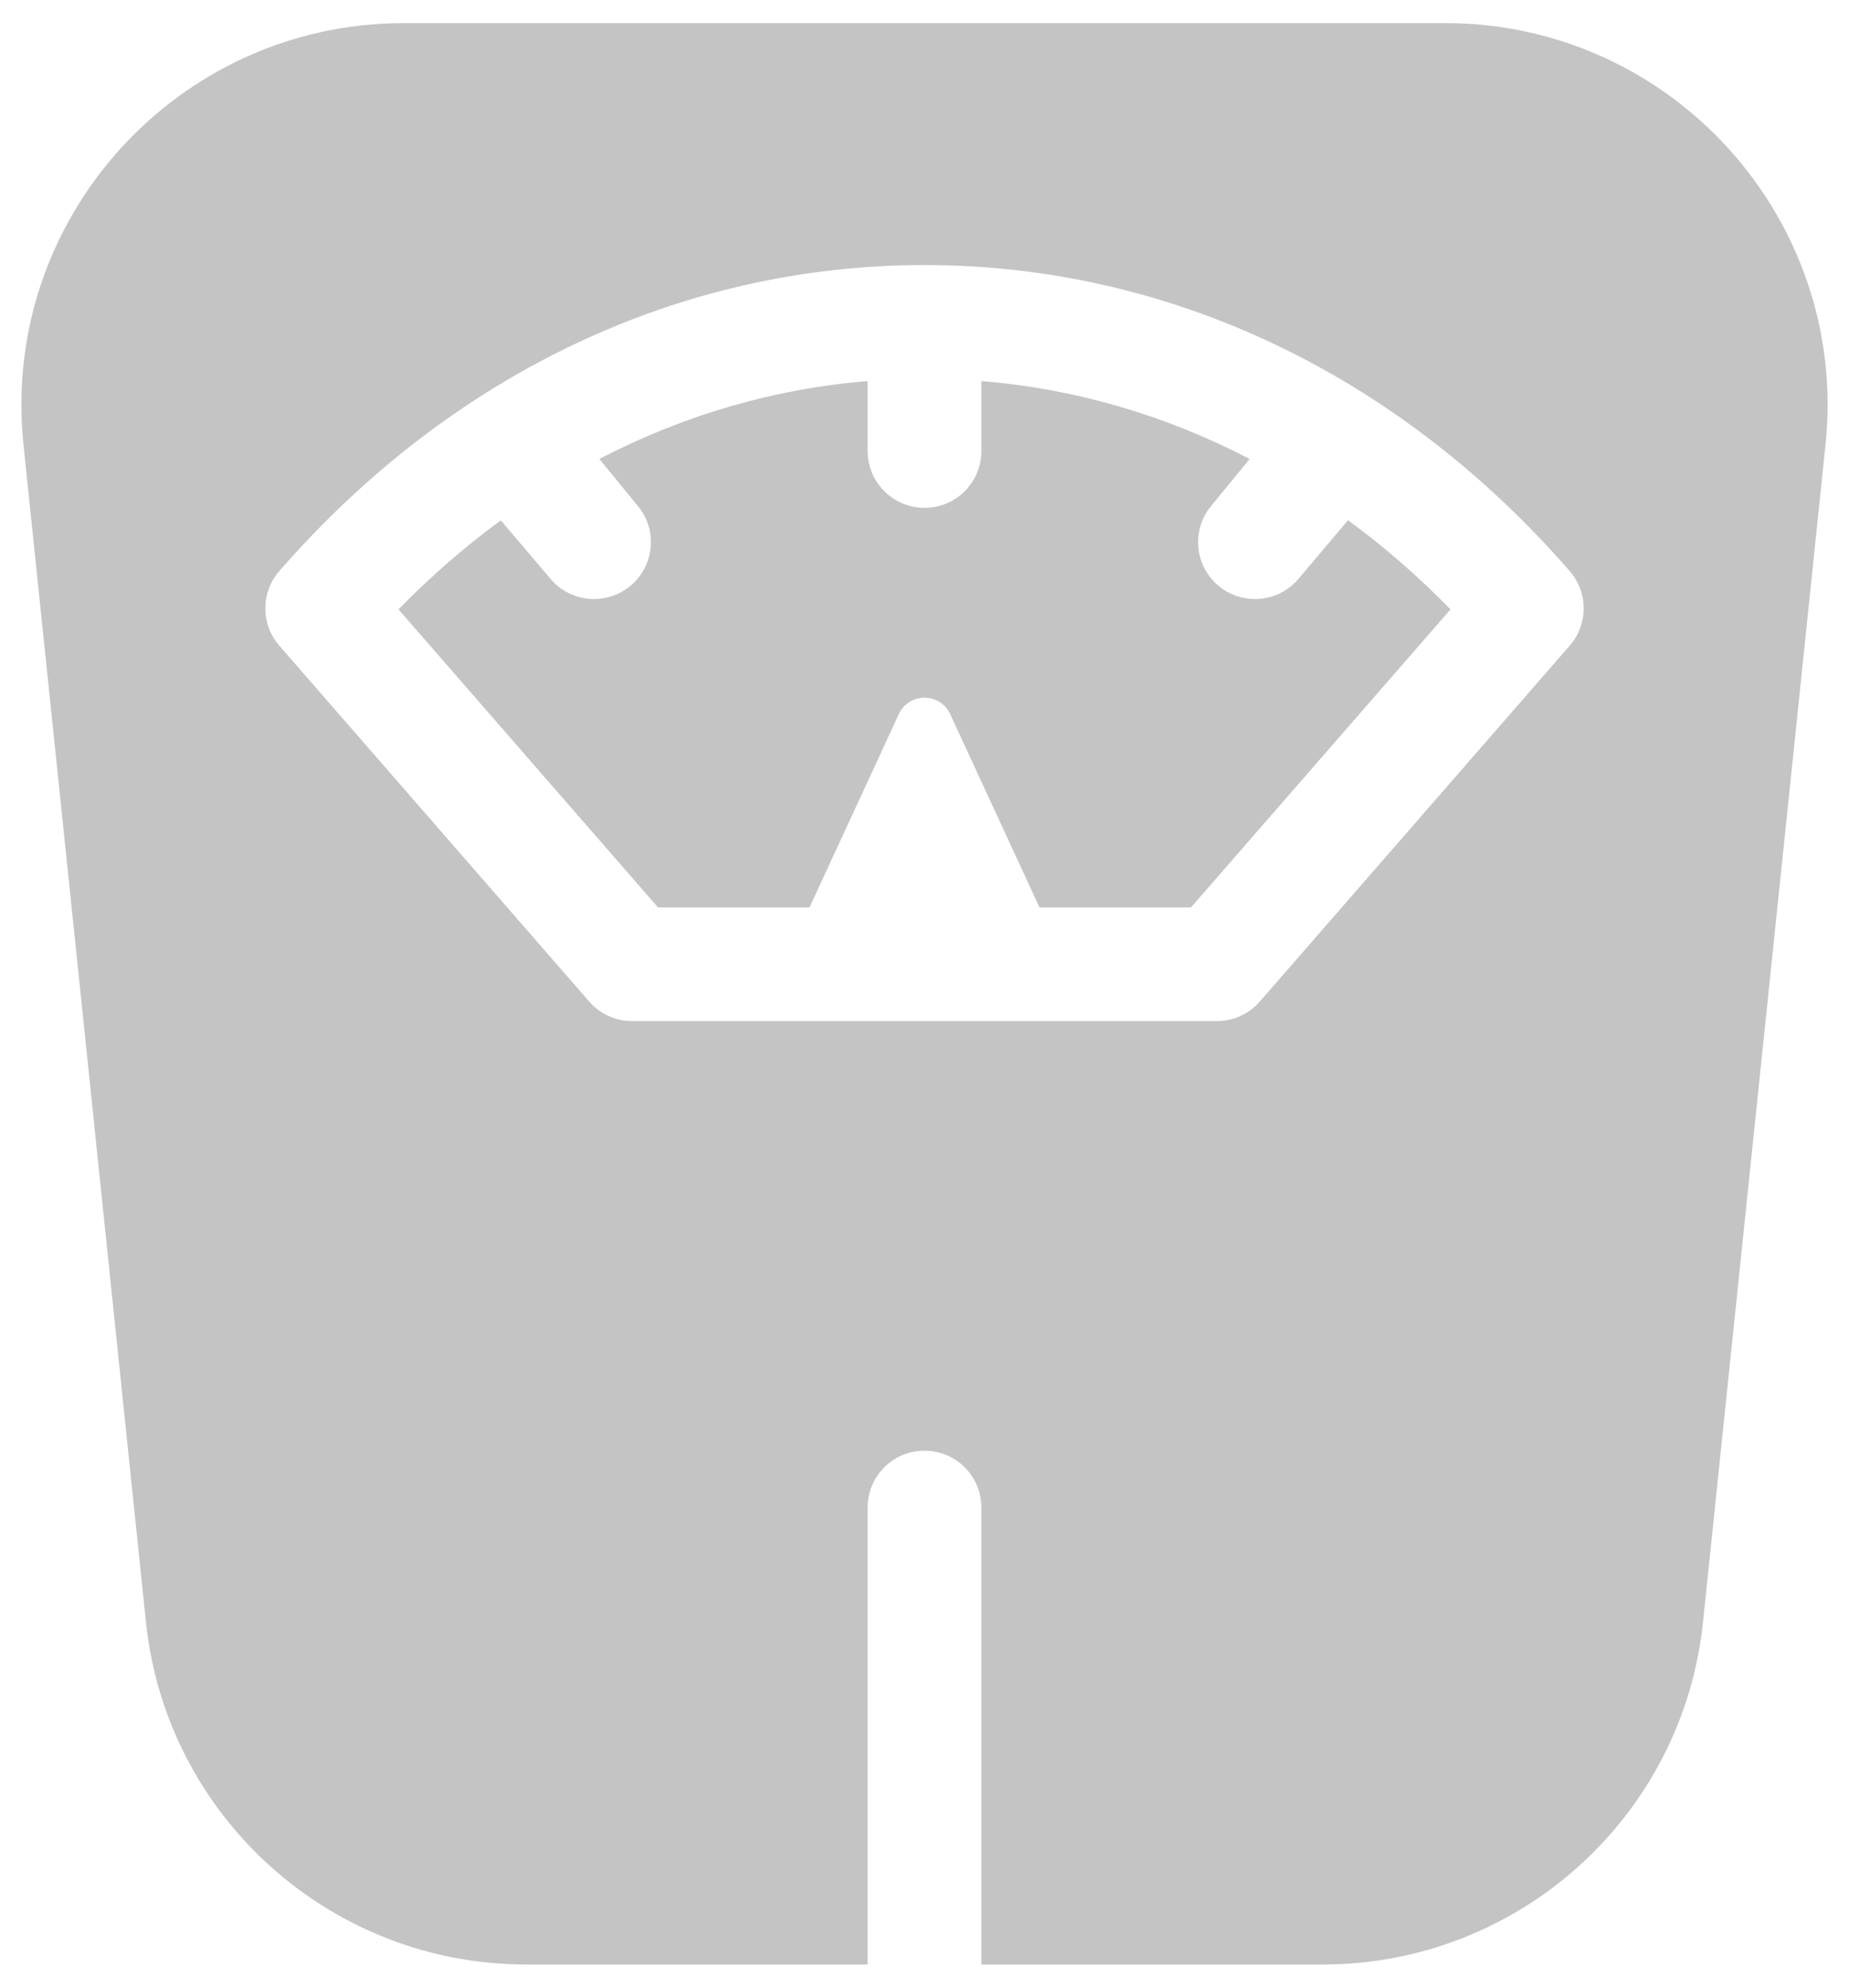 <svg width="40" height="43" viewBox="0 0 40 43" fill="none" xmlns="http://www.w3.org/2000/svg">
<path d="M31.263 0.5H8.737C3.83 0.5 0.001 4.743 0.508 9.619L3.157 35.089C3.596 39.3 7.148 42.5 11.386 42.5H18.77V32.613C18.77 31.934 19.32 31.384 20 31.384C20.68 31.384 21.23 31.934 21.23 32.613V42.5H28.613C32.852 42.5 36.404 39.3 36.842 35.089L39.492 9.619C39.999 4.743 36.17 0.5 31.263 0.5V0.5ZM33.958 13.968L27.254 21.667C27.02 21.936 26.681 22.09 26.325 22.09H13.675C13.319 22.09 12.98 21.936 12.746 21.667L6.042 13.968C5.639 13.506 5.639 12.817 6.042 12.355C9.759 8.086 14.716 5.734 20 5.734C25.284 5.734 30.241 8.086 33.958 12.355C34.361 12.817 34.361 13.506 33.958 13.968Z" fill="#C4C4C4"/>
<path d="M29.162 11.254L28.095 12.517C27.851 12.809 27.501 12.959 27.149 12.959C26.871 12.959 26.592 12.866 26.361 12.674C25.84 12.24 25.769 11.464 26.204 10.943L27.034 9.929C25.215 8.983 23.257 8.409 21.23 8.244V9.758C21.23 10.436 20.68 10.987 20 10.987C19.32 10.987 18.77 10.436 18.77 9.758V8.244C16.743 8.409 14.785 8.983 12.966 9.929L13.796 10.943C14.231 11.464 14.16 12.24 13.639 12.674C13.408 12.866 13.129 12.959 12.851 12.959C12.499 12.959 12.149 12.809 11.905 12.517L10.834 11.257C10.059 11.825 9.318 12.468 8.621 13.184L14.235 19.631H17.512L19.444 15.45C19.663 14.976 20.337 14.976 20.556 15.45L22.488 19.631H25.765L31.379 13.184C30.68 12.467 29.939 11.823 29.162 11.254Z" fill="#C4C4C4"/>
</svg>
